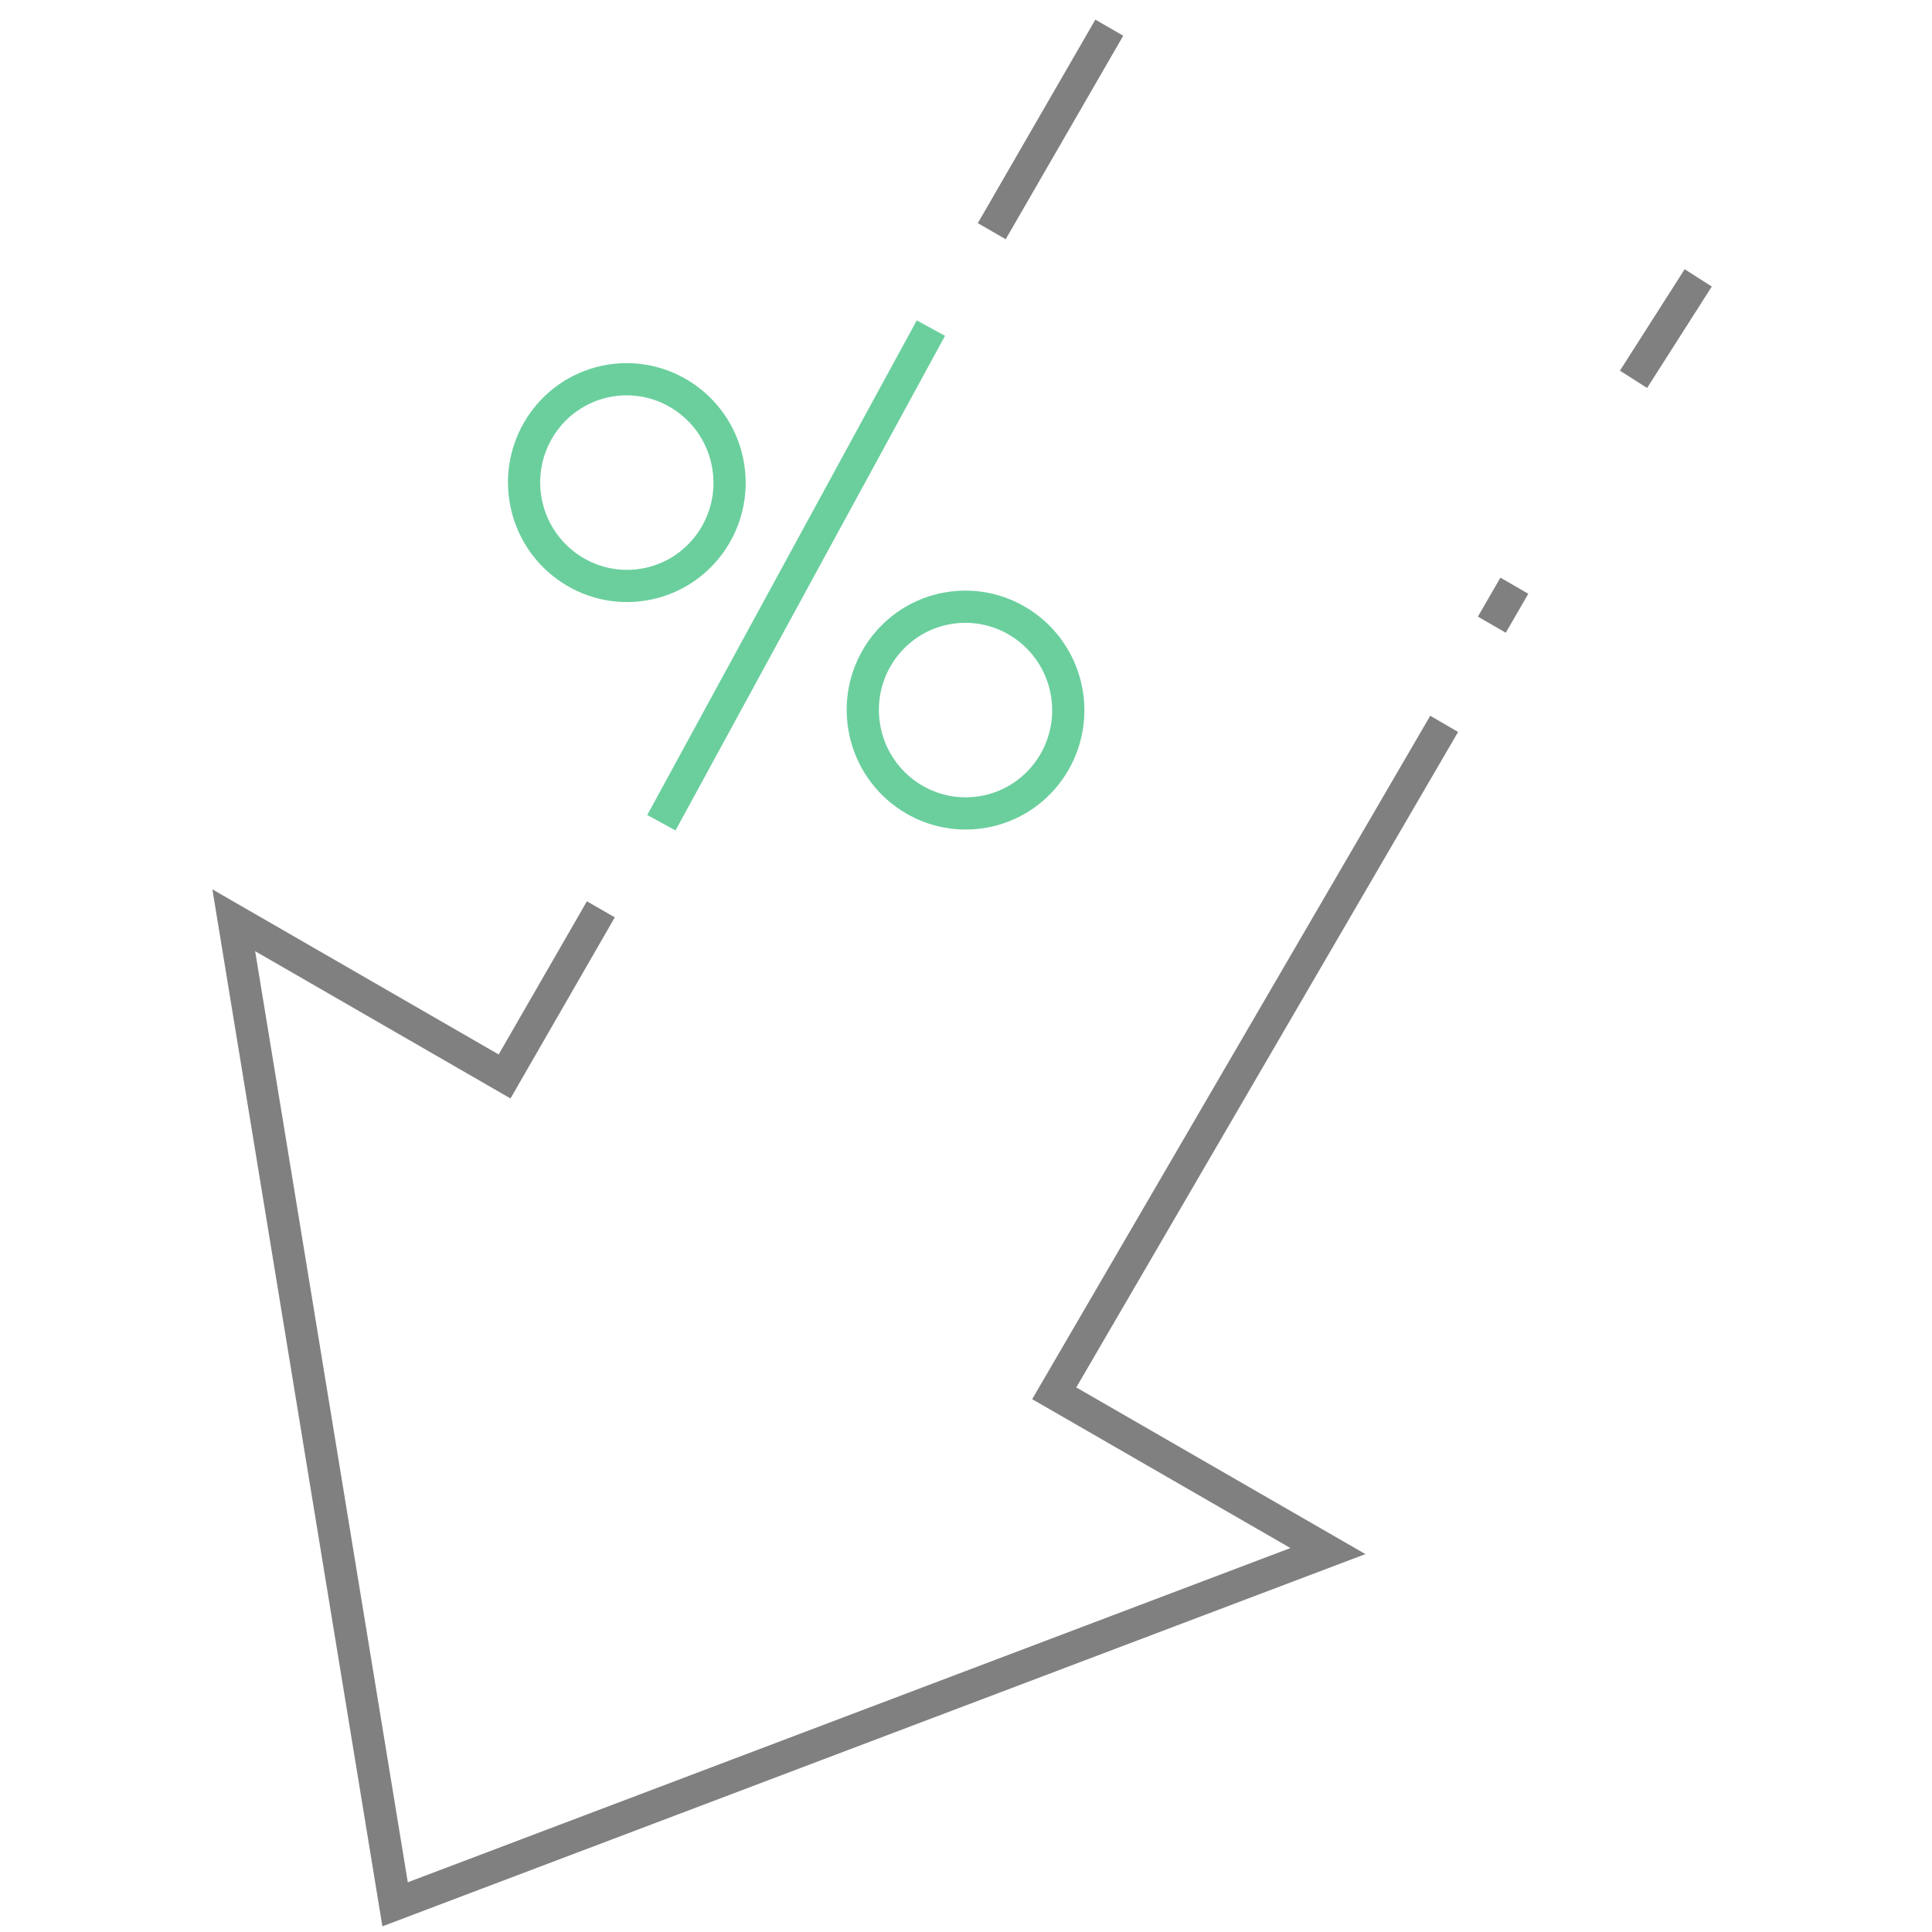 <?xml version="1.0" encoding="utf-8"?>
<!-- Generator: Adobe Illustrator 25.2.1, SVG Export Plug-In . SVG Version: 6.00 Build 0)  -->
<svg version="1.1" id="Layer_1" xmlns="http://www.w3.org/2000/svg" xmlns:xlink="http://www.w3.org/1999/xlink" x="0px" y="0px"
	 viewBox="0 0 60 60" style="enable-background:new 0 0 60 60;" xml:space="preserve">
<style type="text/css">
	.st0{fill:none;stroke:#808080;stroke-miterlimit:10;}
	.st1{fill:none;stroke:#6ACF9D;stroke-miterlimit:10;}
</style>
<g>
	<polyline class="st0" points="44.85,22.48 32.74,43.27 41.24,48.17 12.27,59.14 7.26,28.58 15.67,33.43 18.66,28.24 	"/>
	<line class="st0" x1="52.74" y1="8.63" x2="50.73" y2="11.78"/>
	<line class="st0" x1="47.03" y1="18.19" x2="46.33" y2="19.4"/>
	<line class="st0" x1="30.8" y1="7.18" x2="34.45" y2="0.86"/>
	<g>
		
			<ellipse transform="matrix(0.987 -0.161 0.161 0.987 -2.162 3.337)" class="st1" cx="19.47" cy="14.98" rx="3.19" ry="3.21"/>
		
			<ellipse transform="matrix(0.987 -0.161 0.161 0.987 -3.163 5.127)" class="st1" cx="29.99" cy="22.04" rx="3.19" ry="3.21"/>
		<line class="st1" x1="20.54" y1="25.55" x2="28.91" y2="10.19"/>
	</g>
</g>
<g>
</g>
<g>
</g>
<g>
</g>
<g>
</g>
<g>
</g>
<g>
</g>
<g>
</g>
<g>
</g>
<g>
</g>
<g>
</g>
<g>
</g>
<g>
</g>
<g>
</g>
<g>
</g>
<g>
</g>
</svg>
